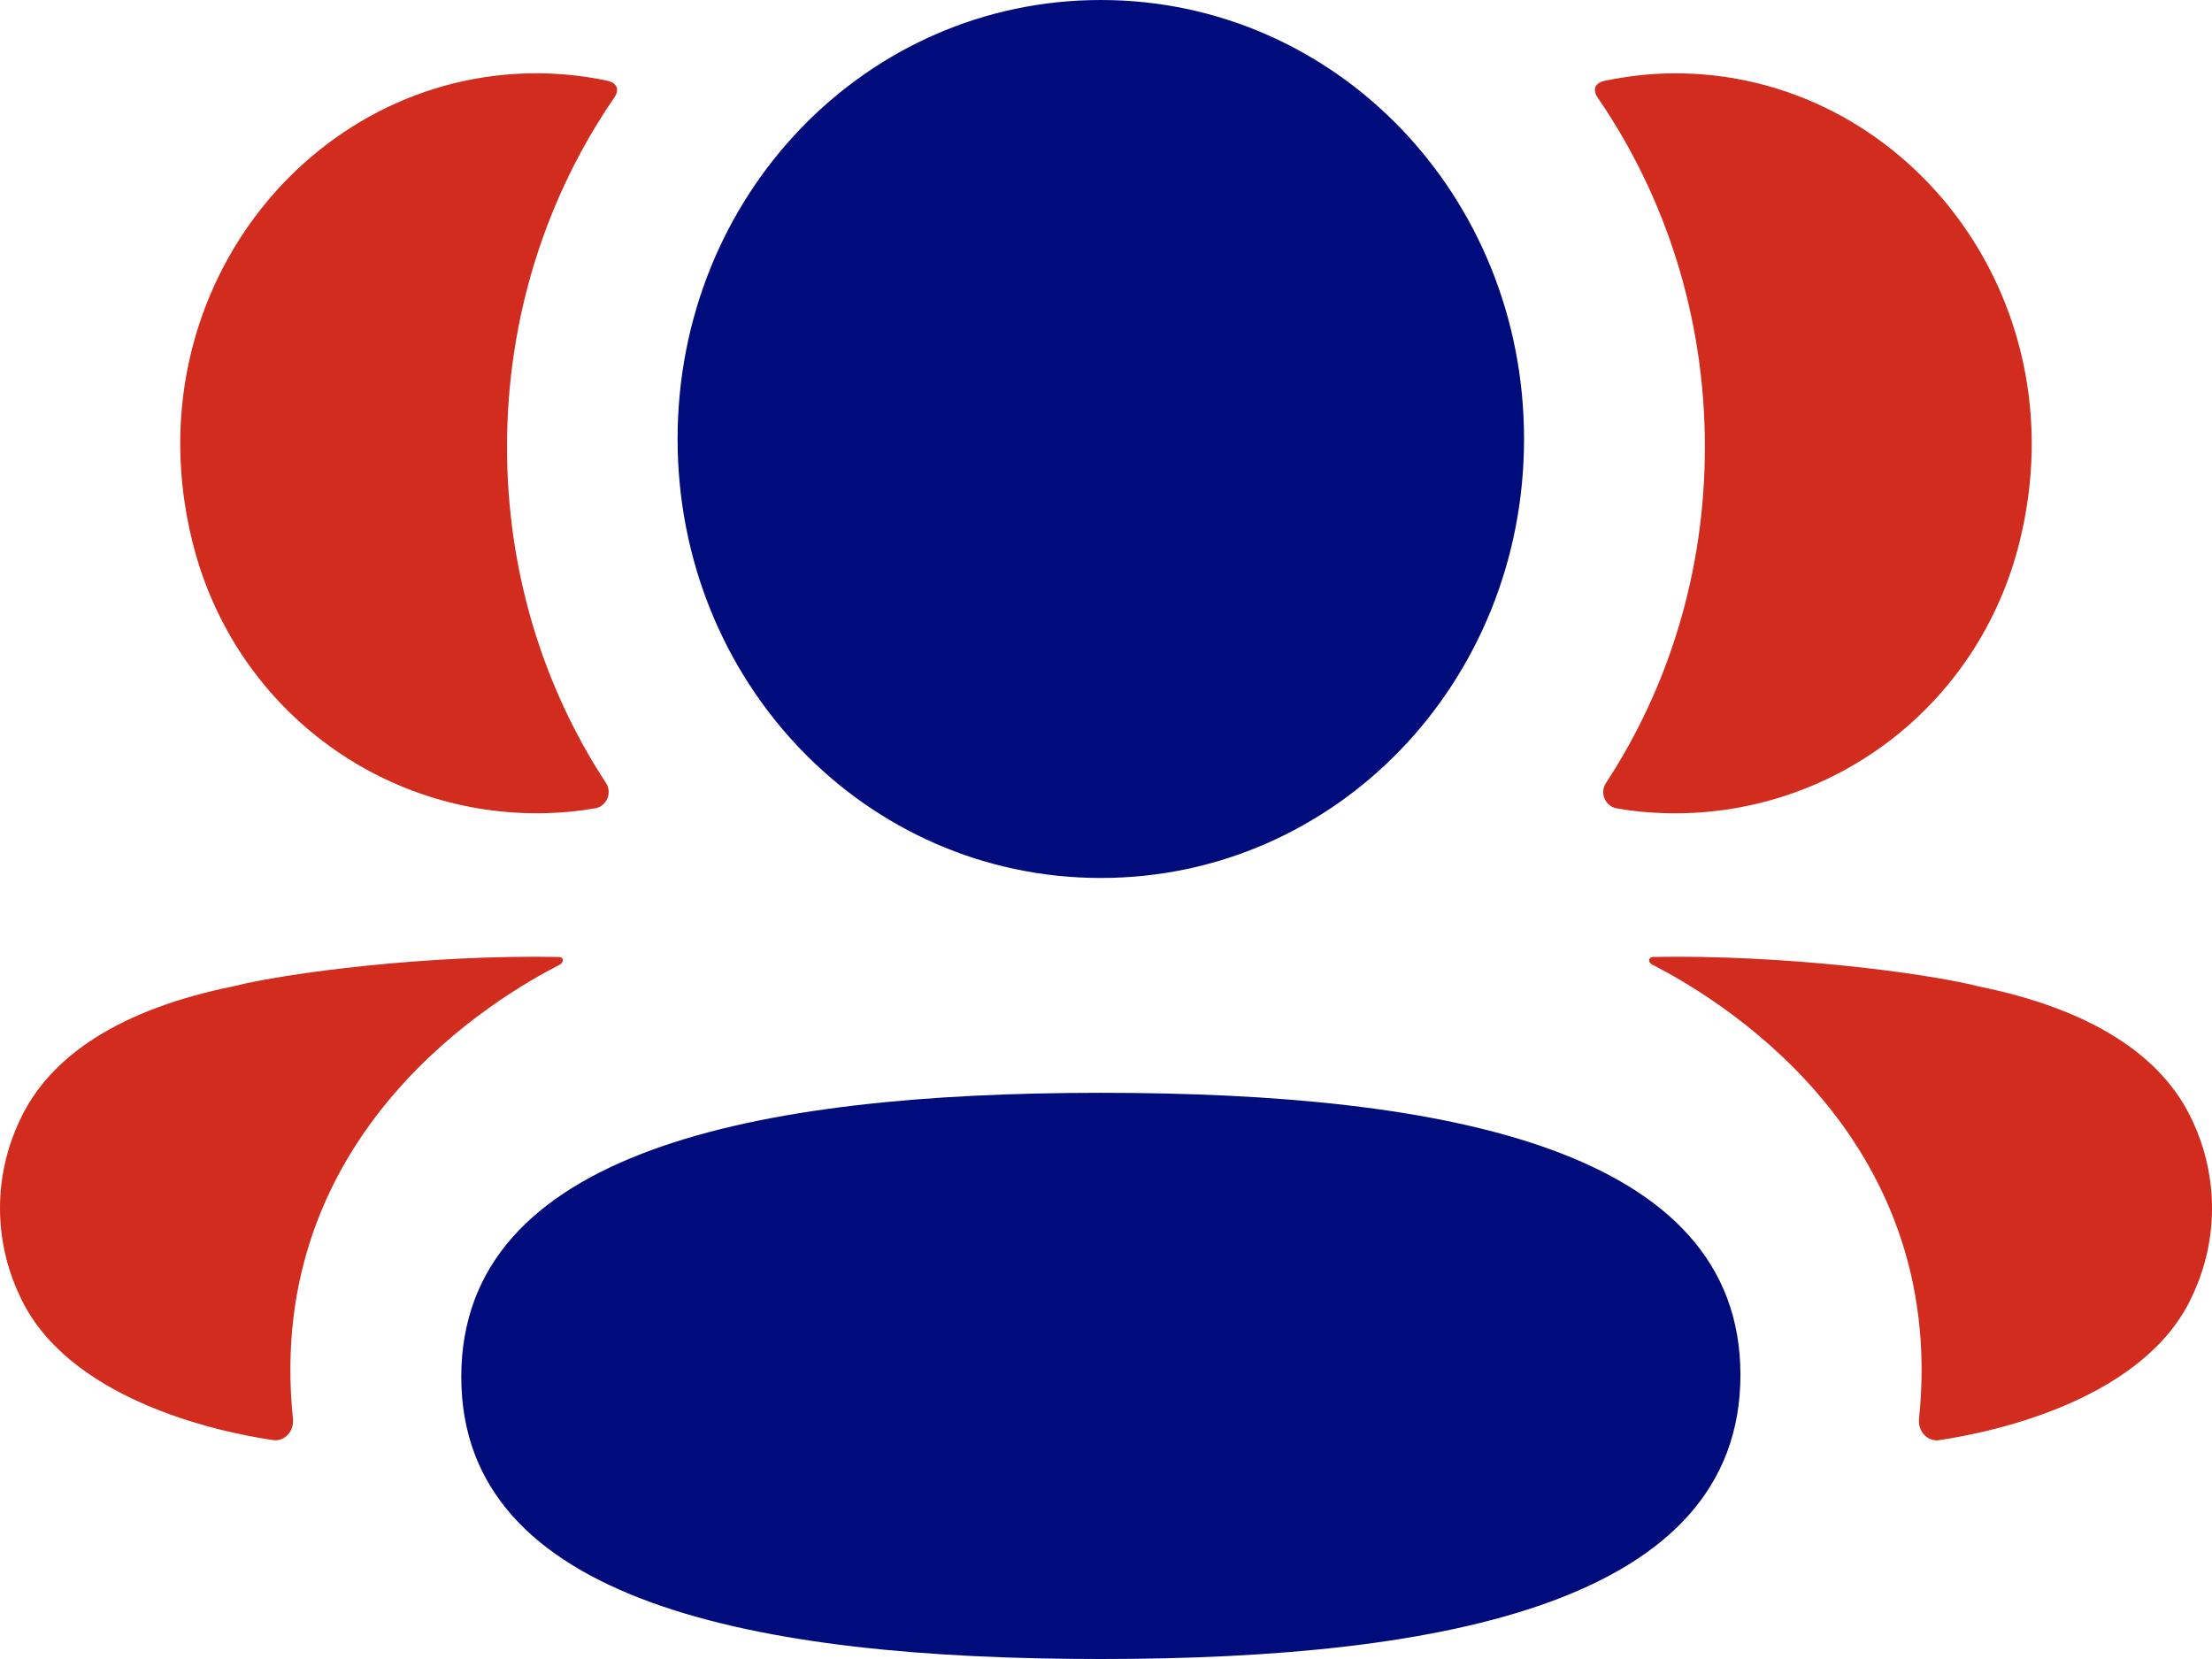 <svg xmlns="http://www.w3.org/2000/svg" width="80" height="60" viewBox="0 0 80 60" fill="none">
  <path d="M39.814 39.523C27.268 39.523 16.683 41.638 16.683 49.797C16.683 57.96 27.337 60 39.814 60C52.359 60 62.945 57.886 62.945 49.726C62.945 41.563 52.291 39.523 39.814 39.523Z" fill="#000B7C"/>
  <path d="M39.813 31.753C48.308 31.753 55.119 24.688 55.119 15.876C55.119 7.062 48.308 0 39.813 0C31.318 0 24.506 7.062 24.506 15.876C24.506 24.688 31.318 31.753 39.813 31.753Z" fill="#000B7C"/>
  <path d="M73.046 19.576C75.244 10.66 68.8 2.652 60.595 2.652C59.703 2.652 58.85 2.754 58.016 2.926C57.905 2.953 57.782 3.01 57.717 3.112C57.642 3.24 57.697 3.412 57.778 3.524C60.243 7.11 61.66 11.477 61.66 16.165C61.66 20.656 60.36 24.844 58.081 28.319C57.847 28.677 58.055 29.16 58.469 29.235C59.042 29.339 59.628 29.393 60.227 29.41C66.202 29.572 71.564 25.584 73.046 19.576Z" fill="#D12C1E"/>
  <path d="M79.306 40.564C78.212 38.146 75.572 36.488 71.557 35.674C69.662 35.194 64.534 34.519 59.764 34.61C59.692 34.62 59.653 34.671 59.646 34.705C59.636 34.752 59.656 34.833 59.751 34.883C61.955 36.015 70.476 40.935 69.405 51.314C69.359 51.763 69.707 52.151 70.141 52.084C72.237 51.773 77.633 50.571 79.306 46.825C80.231 44.846 80.231 42.546 79.306 40.564Z" fill="#D12C1E"/>
  <path d="M21.981 2.924C21.151 2.748 20.294 2.65 19.402 2.65C11.197 2.65 4.753 10.658 6.954 19.574C8.433 25.582 13.795 29.57 19.77 29.408C20.369 29.391 20.958 29.334 21.528 29.233C21.942 29.158 22.15 28.675 21.916 28.317C19.637 24.839 18.337 20.654 18.337 16.163C18.337 11.472 19.757 7.105 22.222 3.522C22.3 3.41 22.358 3.238 22.28 3.11C22.215 3.005 22.095 2.951 21.981 2.924Z" fill="#D12C1E"/>
  <path d="M8.442 35.671C4.427 36.485 1.79 38.143 0.696 40.561C-0.232 42.544 -0.232 44.844 0.696 46.826C2.37 50.568 7.765 51.774 9.862 52.081C10.295 52.148 10.64 51.764 10.594 51.311C9.523 40.936 18.044 36.015 20.252 34.884C20.343 34.83 20.362 34.752 20.353 34.702C20.346 34.668 20.31 34.617 20.239 34.611C15.465 34.516 10.34 35.191 8.442 35.671Z" fill="#D12C1E"/>
</svg>